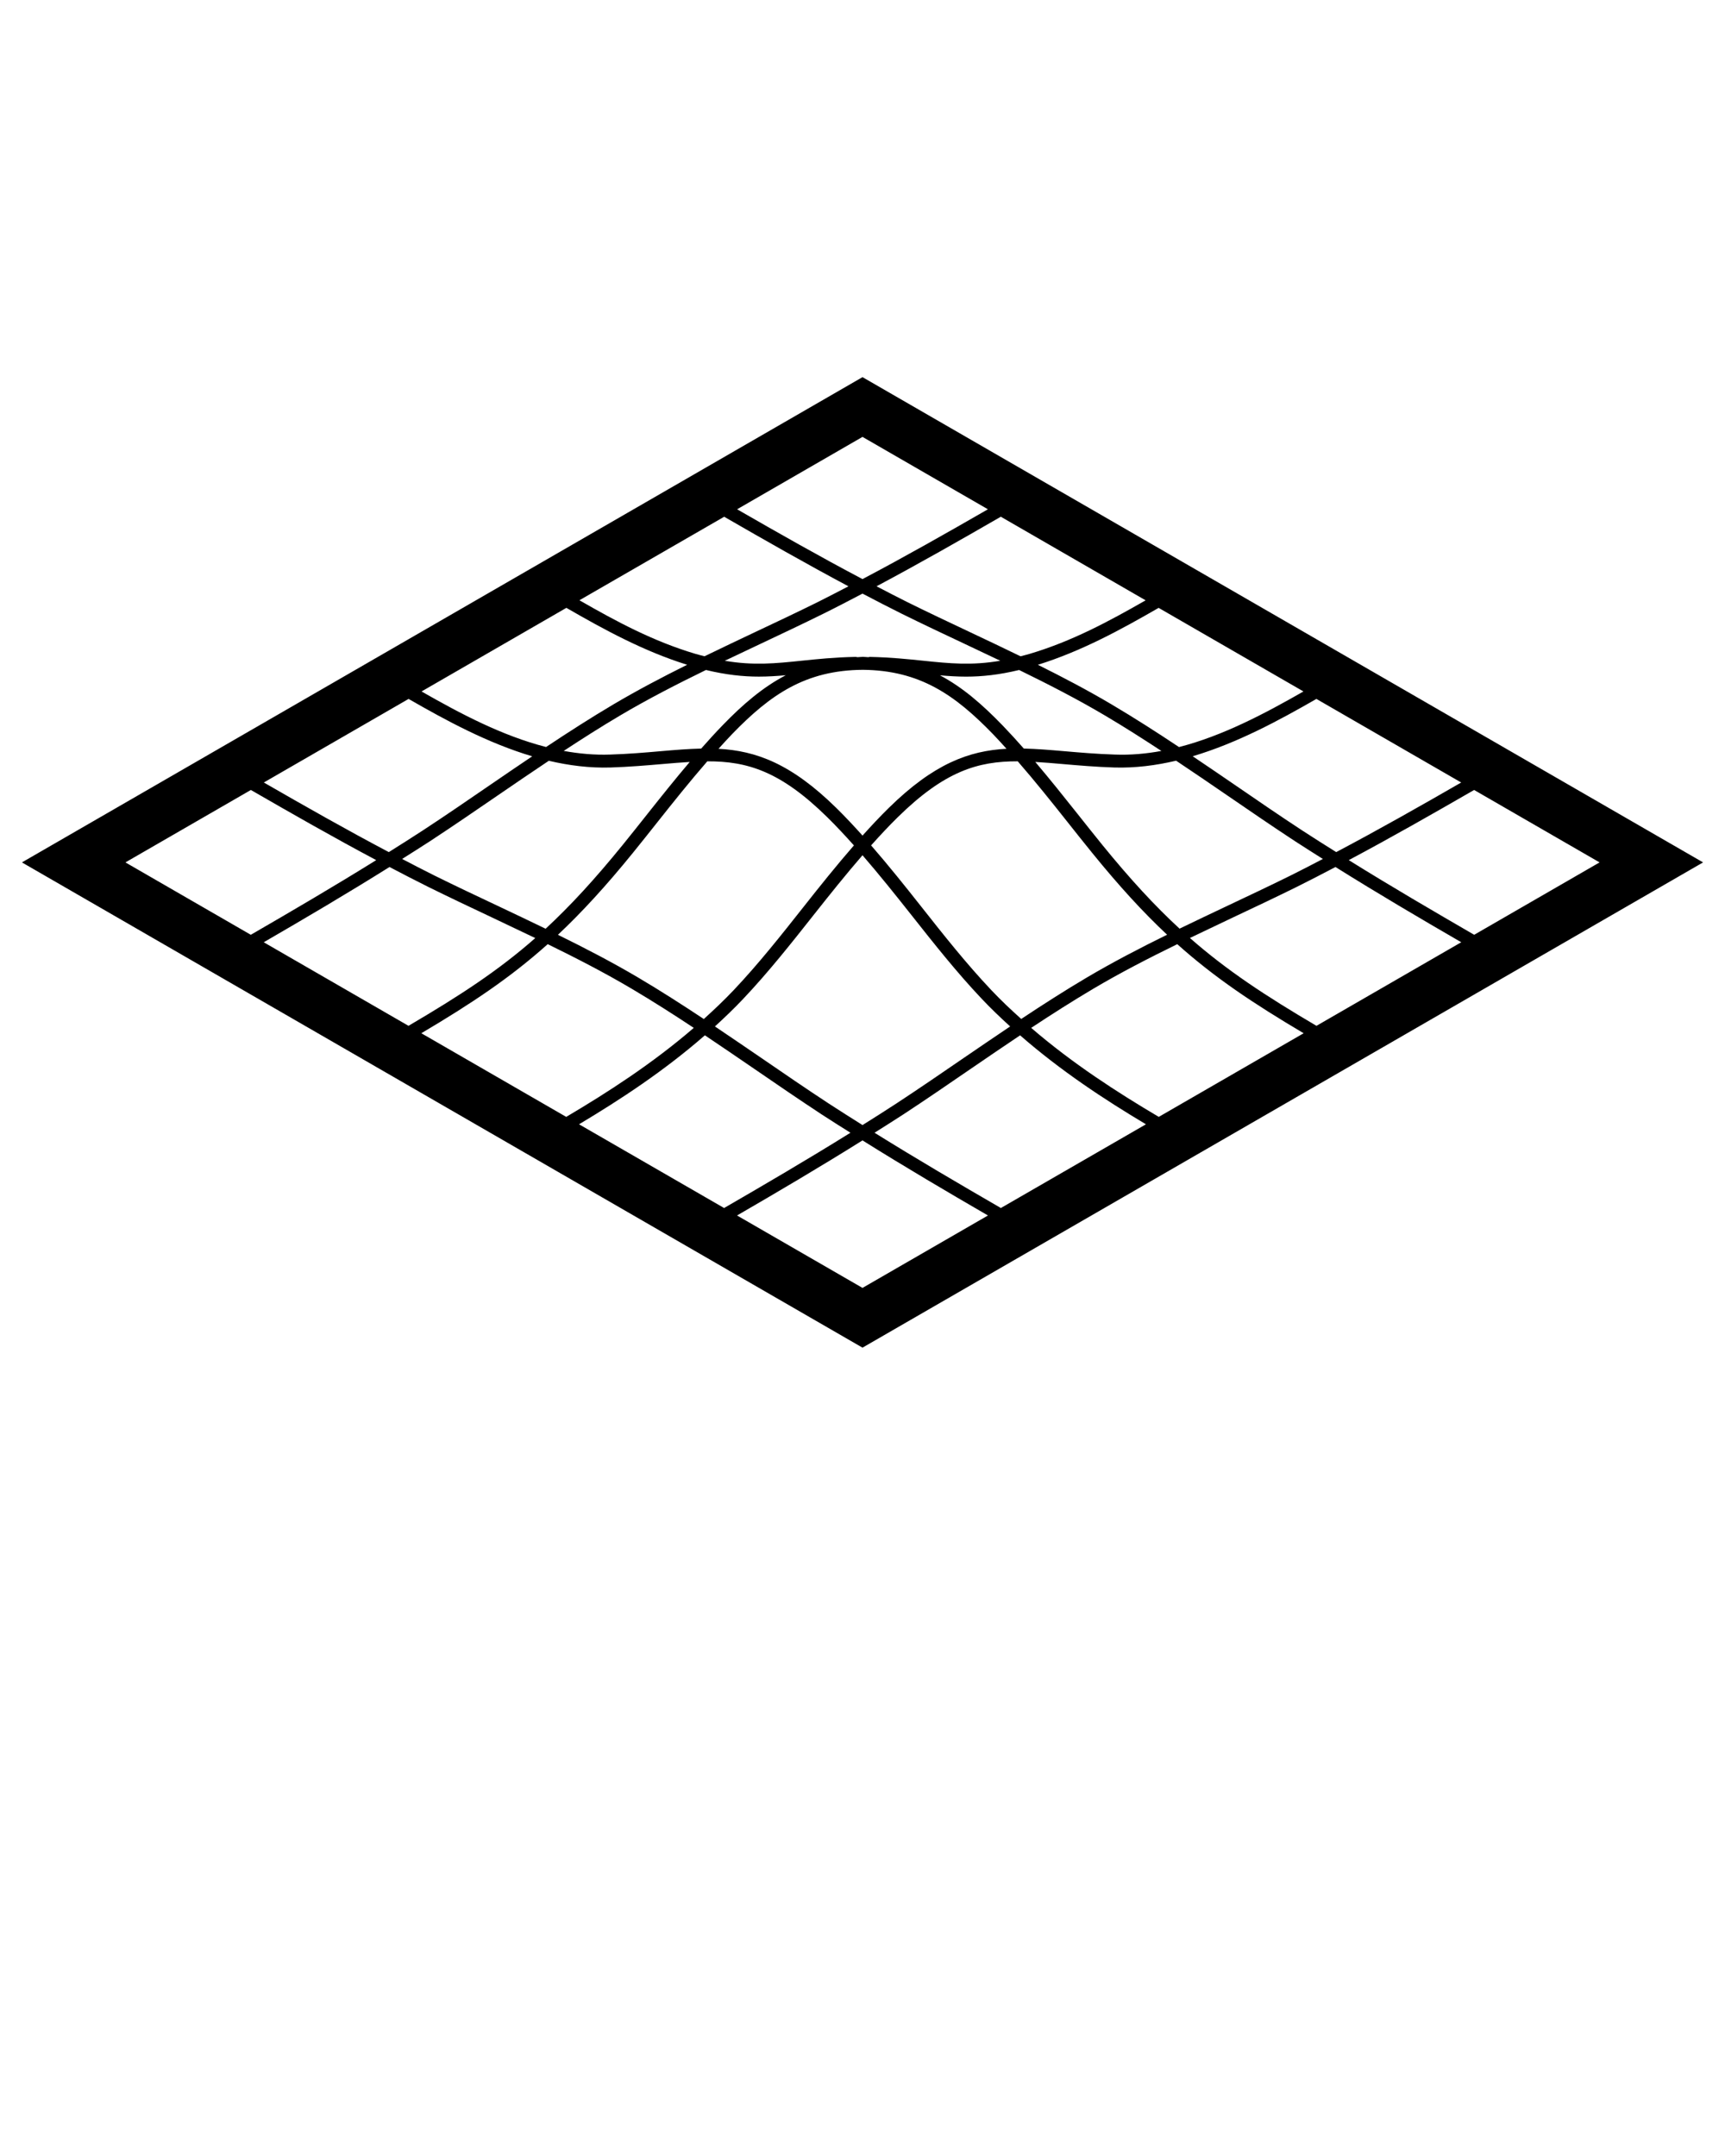 <svg xmlns="http://www.w3.org/2000/svg" xmlns:xlink="http://www.w3.org/1999/xlink" version="1.1" x="0px" y="0px" viewBox="0 0 100 125" enable-background="new 0 0 100 100" xml:space="preserve"><path d="M1.271,50L50,78.134L98.729,50L50,21.866L1.271,50z M66.413,34.806c-2.17,1.243-4.297,2.382-6.716,3.101  c-0.188,0.056-0.359,0.097-0.537,0.143c-0.967-0.47-1.934-0.931-2.889-1.381c-1.228-0.579-2.455-1.158-3.672-1.76  c-0.598-0.296-1.189-0.608-1.785-0.917c2.444-1.302,4.848-2.673,7.205-4.033L66.413,34.806z M75.563,40.089  c-2.25,1.287-4.672,2.571-7.215,3.224c-1.281-0.853-2.584-1.69-3.91-2.474c-1.392-0.824-2.828-1.578-4.271-2.296  c2.528-0.789,4.808-2.036,7-3.3L75.563,40.089z M84.707,45.368c-2.373,1.367-4.79,2.739-7.246,4.035  c-0.665-0.419-1.332-0.836-1.986-1.265c-1.305-0.855-2.593-1.74-3.879-2.623c-0.808-0.554-1.627-1.113-2.455-1.669  c2.588-0.767,5.021-2.087,7.172-3.324L84.707,45.368z M92.729,50l-7.269,4.197c-2.335-1.353-4.81-2.797-7.271-4.329  c2.465-1.312,4.889-2.696,7.267-4.067L92.729,50z M14.543,45.801c2.377,1.371,4.8,2.756,7.267,4.067  c-2.461,1.53-4.936,2.978-7.271,4.329L7.271,50L14.543,45.801z M23.686,40.522c2.15,1.236,4.581,2.56,7.167,3.327  c-0.824,0.555-1.642,1.112-2.446,1.664c-1.289,0.884-2.577,1.77-3.883,2.625c-0.653,0.429-1.32,0.846-1.984,1.265  c-2.456-1.296-4.873-2.669-7.246-4.036L23.686,40.522z M41.981,29.96c2.357,1.359,4.76,2.731,7.204,4.033  c-0.595,0.308-1.188,0.621-1.786,0.917c-1.218,0.603-2.446,1.182-3.674,1.761c-0.953,0.45-1.918,0.91-2.883,1.378  c-0.177-0.046-0.349-0.087-0.536-0.143c-2.419-0.719-4.546-1.857-6.717-3.104L41.981,29.96z M64.057,41.484  c1.104,0.653,2.192,1.347,3.27,2.054c-0.887,0.163-1.786,0.245-2.697,0.21c-1.081-0.035-2.029-0.117-2.947-0.197  c-0.82-0.071-1.588-0.135-2.332-0.152c-0.4-0.455-0.81-0.904-1.23-1.341c-1.188-1.227-2.33-2.218-3.631-2.904  c0.502,0.043,1.002,0.076,1.519,0.076c0.918,0,1.907-0.104,3.071-0.385C60.762,39.667,62.441,40.528,64.057,41.484z M40.925,38.844  c1.163,0.281,2.152,0.385,3.069,0.385c0.531,0,1.043-0.035,1.558-0.08c-1.324,0.69-2.479,1.68-3.638,2.876  c-0.434,0.447-0.853,0.908-1.265,1.375c-0.742,0.017-1.509,0.08-2.328,0.151c-0.918,0.08-1.868,0.163-2.95,0.197  c-0.911,0.032-1.809-0.051-2.692-0.212c1.075-0.706,2.162-1.399,3.265-2.051C37.56,40.528,39.241,39.667,40.925,38.844z   M50.024,38.834c3.307,0.033,5.343,1.457,7.555,3.745c0.262,0.271,0.515,0.553,0.769,0.833c-2.164,0.115-4.211,0.856-6.836,3.44  c-0.523,0.514-1.022,1.049-1.511,1.593c-0.489-0.544-0.988-1.079-1.511-1.593c-2.625-2.584-4.673-3.324-6.838-3.438  c0.265-0.291,0.528-0.584,0.801-0.866C44.66,40.271,46.697,38.856,50.024,38.834L50.024,38.834z M35.396,44.498  c1.102-0.036,2.105-0.123,2.991-0.199c0.564-0.049,1.091-0.093,1.597-0.123c-0.847,0.999-1.66,2.016-2.454,3.018  c-0.471,0.594-0.941,1.188-1.419,1.777c-1.63,2.008-3.054,3.555-4.481,4.875c-0.935-0.453-1.868-0.896-2.791-1.333  c-1.229-0.579-2.458-1.159-3.676-1.762c-0.62-0.307-1.235-0.631-1.851-0.951c0.542-0.344,1.088-0.684,1.623-1.034  c1.311-0.86,2.604-1.747,3.896-2.633c0.98-0.672,1.977-1.352,2.984-2.025C32.985,44.383,34.182,44.535,35.396,44.498z   M36.693,49.443c0.48-0.591,0.952-1.188,1.425-1.784c0.928-1.171,1.882-2.366,2.885-3.519c2.319-0.007,4.247,0.575,6.96,3.246  c0.532,0.523,1.041,1.072,1.539,1.629c-1.017,1.17-1.981,2.375-2.918,3.563c-1.281,1.623-2.606,3.3-4.051,4.827  c-0.559,0.59-1.142,1.142-1.733,1.676c-1.246-0.827-2.512-1.64-3.799-2.401c-1.516-0.896-3.084-1.709-4.657-2.482  C33.734,52.889,35.128,51.371,36.693,49.443z M43.078,57.919c1.468-1.551,2.804-3.242,4.095-4.877  c0.91-1.151,1.845-2.322,2.827-3.457c0.982,1.135,1.917,2.306,2.828,3.458c1.292,1.635,2.627,3.327,4.095,4.877  c0.529,0.559,1.078,1.083,1.636,1.591c-0.91,0.611-1.813,1.228-2.699,1.833c-1.293,0.887-2.586,1.774-3.898,2.635  c-0.646,0.424-1.304,0.836-1.96,1.25c-0.656-0.414-1.315-0.826-1.961-1.25c-1.312-0.859-2.605-1.748-3.898-2.635  c-0.887-0.606-1.788-1.222-2.698-1.833C42,59.003,42.549,58.479,43.078,57.919z M57.468,57.405  c-1.444-1.526-2.771-3.204-4.051-4.827c-0.937-1.188-1.901-2.394-2.918-3.564c0.498-0.557,1.007-1.105,1.539-1.628  c2.714-2.67,4.642-3.254,6.961-3.247c1,1.15,1.953,2.343,2.879,3.512c0.479,0.606,0.961,1.212,1.449,1.813  c1.557,1.918,2.944,3.431,4.33,4.729c-1.572,0.773-3.14,1.588-4.656,2.483c-1.288,0.763-2.554,1.574-3.799,2.401  C58.609,58.546,58.025,57.995,57.468,57.405z M63.908,48.992c-0.486-0.599-0.965-1.203-1.444-1.807  c-0.792-0.999-1.604-2.014-2.448-3.01c0.506,0.03,1.034,0.074,1.6,0.124c0.885,0.077,1.888,0.164,2.988,0.199  c1.211,0.035,2.408-0.119,3.576-0.395c1.01,0.674,2.01,1.356,2.991,2.03c1.292,0.886,2.583,1.772,3.894,2.632  c0.535,0.351,1.082,0.691,1.623,1.035c-0.615,0.32-1.23,0.644-1.852,0.951c-1.221,0.604-2.452,1.185-3.684,1.767  c-0.918,0.433-1.844,0.875-2.772,1.323C66.945,52.518,65.52,50.975,63.908,48.992z M53.525,38.308  c-0.889-0.092-1.896-0.197-3.089-0.222c-0.003,0-0.005,0-0.008,0c-0.031,0-0.058,0.01-0.087,0.017  c-0.105-0.003-0.201-0.019-0.31-0.02H50.03c-0.001,0-0.001,0-0.002,0c0,0-0.001,0-0.002,0c-0.111,0-0.21,0.016-0.319,0.02  c-0.043-0.013-0.088-0.021-0.142-0.017c-1.193,0.024-2.2,0.129-3.089,0.221c-1.517,0.158-2.794,0.288-4.459,0.003  c0.679-0.325,1.356-0.645,2.028-0.961c1.232-0.582,2.465-1.163,3.688-1.768c0.76-0.376,1.514-0.77,2.268-1.165  c0.753,0.395,1.507,0.788,2.267,1.164c1.223,0.604,2.455,1.186,3.687,1.766c0.673,0.317,1.353,0.637,2.032,0.963  C56.318,38.595,55.042,38.465,53.525,38.308z M32.833,35.242c2.194,1.264,4.474,2.512,7.001,3.3  c-1.443,0.718-2.88,1.473-4.272,2.296c-1.324,0.784-2.625,1.62-3.905,2.472c-2.548-0.652-4.968-1.934-7.219-3.221L32.833,35.242z   M22.58,50.267c0.748,0.392,1.497,0.782,2.251,1.156c1.223,0.604,2.456,1.187,3.689,1.769c0.831,0.393,1.67,0.791,2.51,1.195  c-2.139,1.883-4.357,3.33-7.349,5.088l-8.392-4.845C17.64,53.268,20.119,51.809,22.58,50.267z M31.752,54.74  c1.646,0.806,3.288,1.65,4.866,2.584c1.217,0.72,2.418,1.486,3.601,2.27c-2.394,2.064-4.973,3.729-7.394,5.161l-8.4-4.85  C27.337,58.18,29.571,56.693,31.752,54.74z M40.863,60.025c0.962,0.646,1.916,1.295,2.853,1.938  c1.297,0.891,2.595,1.779,3.911,2.645c0.552,0.361,1.115,0.713,1.675,1.066c-2.483,1.546-4.975,3.004-7.325,4.364l-8.409-4.854  C35.968,63.75,38.502,62.086,40.863,60.025z M50,66.118c2.46,1.541,4.932,2.996,7.273,4.353L50,74.67l-7.273-4.199  C45.069,69.113,47.541,67.658,50,66.118z M50.697,65.674c0.56-0.355,1.123-0.705,1.674-1.066c1.316-0.862,2.613-1.754,3.911-2.644  c0.938-0.643,1.892-1.293,2.854-1.938c2.362,2.063,4.896,3.726,7.295,5.158l-8.41,4.854C55.674,68.679,53.182,67.221,50.697,65.674z   M59.779,59.594c1.185-0.783,2.385-1.549,3.602-2.27c1.579-0.934,3.221-1.778,4.866-2.583c2.181,1.952,4.414,3.438,7.327,5.164  l-8.399,4.849C64.754,63.322,62.175,61.659,59.779,59.594z M68.98,54.382c0.834-0.401,1.668-0.799,2.492-1.188  c1.235-0.581,2.471-1.166,3.696-1.771c0.754-0.374,1.503-0.764,2.251-1.156c2.461,1.542,4.939,3,7.291,4.362l-8.393,4.846  C73.378,57.744,71.143,56.28,68.98,54.382z M50,33.575c-2.463-1.3-4.888-2.677-7.269-4.048L50,25.33l7.27,4.197  C54.889,30.898,52.464,32.275,50,33.575z"/></svg>